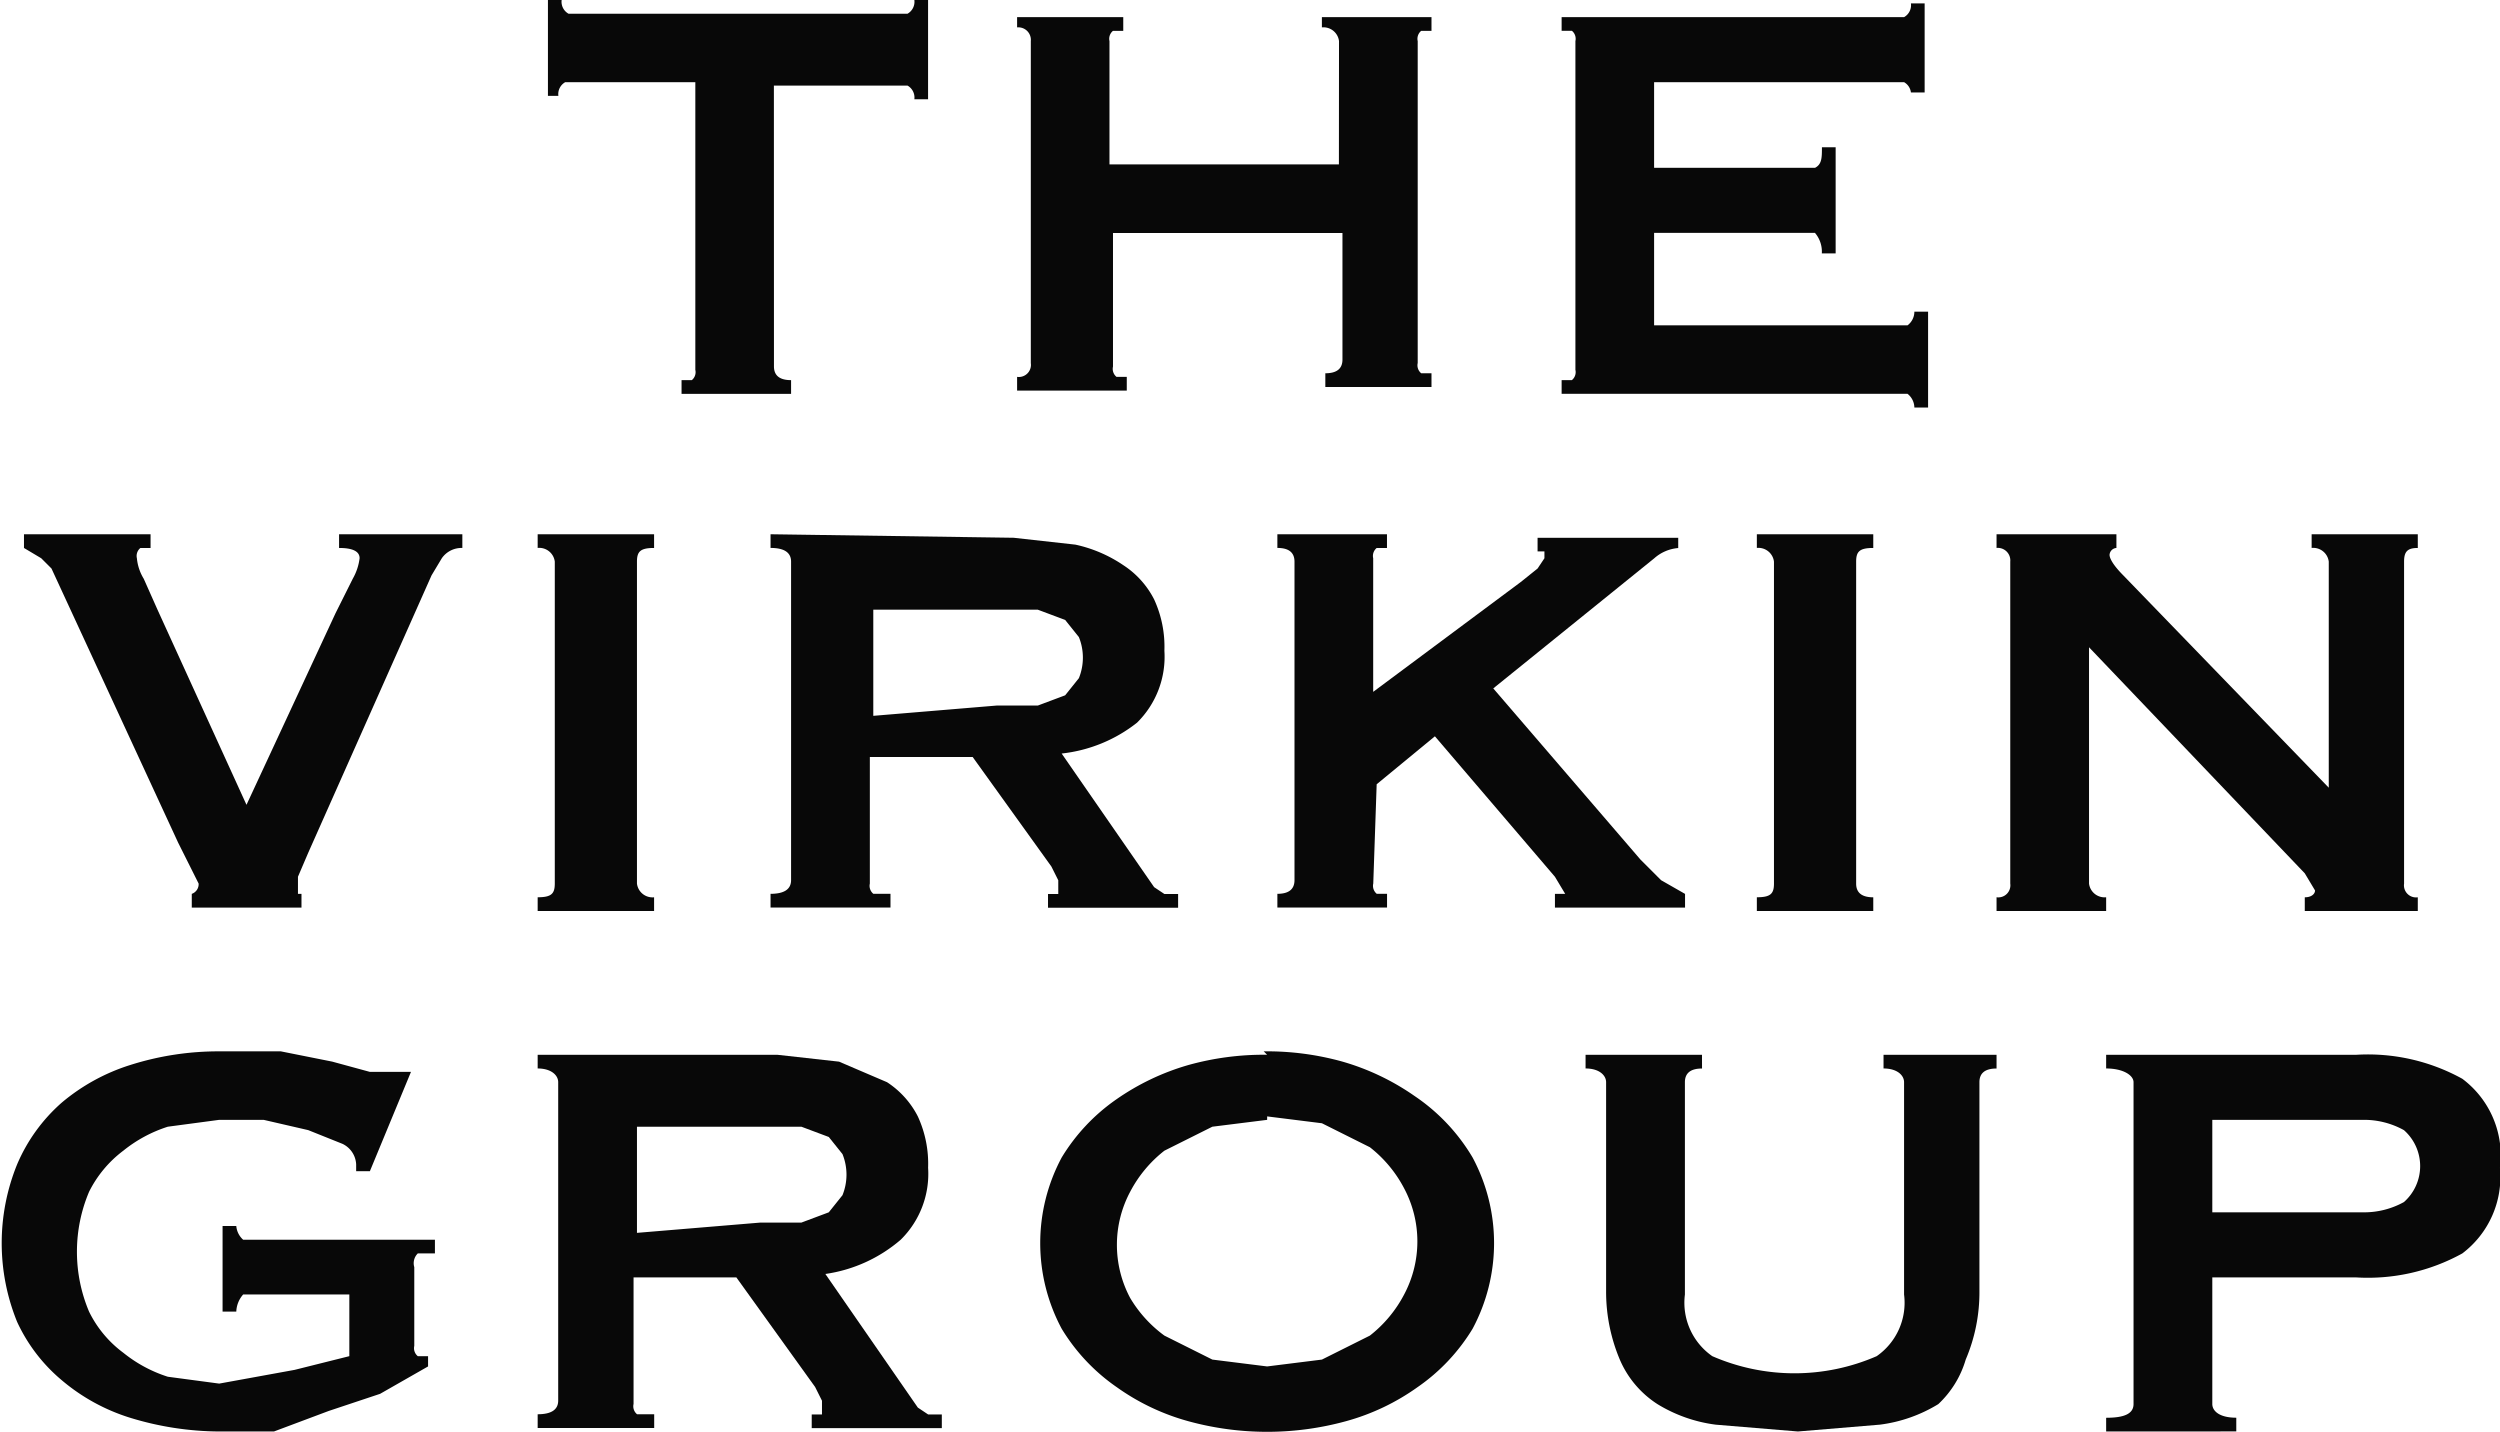 <svg xmlns="http://www.w3.org/2000/svg" xmlns:xlink="http://www.w3.org/1999/xlink" width="71.099" height="40.731" viewBox="0 0 71.099 40.731">
  <defs>
    <clipPath id="clip-path">
      <rect id="長方形_130" data-name="長方形 130" width="71.099" height="40.731" fill="none"/>
    </clipPath>
  </defs>
  <g id="virkin_group" data-name="virkin group" transform="translate(200.164 114.368)">
    <g id="virkin_group-2" data-name="virkin group" transform="translate(-200.164 -114.368)" clip-path="url(#clip-path)">
      <path id="パス_923" data-name="パス 923" d="M10.52,34.109h-.39v-.195a.682.682,0,0,0-.39-.584l-.974-.39L7.5,32.648H6.235l-1.461.195a3.9,3.9,0,0,0-1.266.682,3.311,3.311,0,0,0-.974,1.169,4.383,4.383,0,0,0,0,3.409,3.214,3.214,0,0,0,.974,1.169,3.9,3.9,0,0,0,1.266.682l1.461.195,2.143-.39,1.558-.39V37.615H6.916a.779.779,0,0,0-.195.487h-.39V35.667h.39a.584.584,0,0,0,.195.39H12.37v.39h-.487a.39.39,0,0,0-.1.39v2.24a.292.292,0,0,0,.1.292h.292v.292l-1.364.779-1.461.487-1.558.584H6.235a8.765,8.765,0,0,1-2.532-.39A5.552,5.552,0,0,1,1.754,40.05,4.772,4.772,0,0,1,.488,38.394a5.941,5.941,0,0,1,0-4.48,4.87,4.87,0,0,1,1.266-1.753A5.649,5.649,0,0,1,3.7,31.09a8.279,8.279,0,0,1,2.532-.39H7.988l1.461.292,1.071.292h1.169Z" transform="translate(-0.001 -0.8)" fill="#080808"/>
      <path id="パス_924" data-name="パス 924" d="M22.518,30.8l1.753.195,1.364.584a2.532,2.532,0,0,1,.877.974,3.214,3.214,0,0,1,.292,1.461,2.63,2.63,0,0,1-.779,2.045,4.188,4.188,0,0,1-2.143.974l2.63,3.8.292.195h.39v.39h-3.7v-.39h.292v-.39l-.195-.39-2.24-3.117H18.427v3.6a.292.292,0,0,0,.1.292h.487v.39H15.7v-.39q.584,0,.584-.39V31.579c0-.195-.195-.39-.584-.39V30.8Zm-.487,4.772H23.2l.779-.292.39-.487a1.558,1.558,0,0,0,0-1.169l-.39-.487-.779-.292H18.524v3.019Z" transform="translate(-0.409 -0.802)" fill="#080808"/>
      <path id="パス_925" data-name="パス 925" d="M36.73,30.7a7.986,7.986,0,0,1,2.24.292,6.915,6.915,0,0,1,2.045.974,5.454,5.454,0,0,1,1.656,1.753,5.162,5.162,0,0,1,0,4.87,5.454,5.454,0,0,1-1.558,1.656,6.428,6.428,0,0,1-2.045.974,8.473,8.473,0,0,1-4.48,0,6.428,6.428,0,0,1-2.045-.974,5.454,5.454,0,0,1-1.558-1.656,5.162,5.162,0,0,1,0-4.87,5.454,5.454,0,0,1,1.558-1.656,6.915,6.915,0,0,1,2.045-.974,7.987,7.987,0,0,1,2.24-.292m0,1.851-1.558.195-1.364.682a3.6,3.6,0,0,0-.974,1.169,3.214,3.214,0,0,0,0,3.019,3.6,3.6,0,0,0,.974,1.071l1.364.682,1.558.195,1.558-.195,1.364-.682a3.6,3.6,0,0,0,.974-1.169,3.214,3.214,0,0,0,0-3.019,3.6,3.6,0,0,0-.974-1.169l-1.364-.682-1.558-.195" transform="translate(-0.791 -0.8)" fill="#080808"/>
      <path id="パス_926" data-name="パス 926" d="M49.611,31.19q-.487,0-.487.39v6.038a1.851,1.851,0,0,0,.779,1.753,5.854,5.854,0,0,0,4.675,0,1.85,1.85,0,0,0,.779-1.753V31.579c0-.195-.195-.39-.584-.39V30.8h3.214v.39q-.487,0-.487.39V37.52a4.869,4.869,0,0,1-.39,1.948,2.825,2.825,0,0,1-.779,1.266,4.188,4.188,0,0,1-1.656.584l-2.337.195L50,41.319a4.188,4.188,0,0,1-1.656-.584,2.824,2.824,0,0,1-1.071-1.266,4.967,4.967,0,0,1-.39-1.948V31.579c0-.195-.195-.39-.584-.39V30.8h3.311Z" transform="translate(-1.206 -0.802)" fill="#080808"/>
      <path id="パス_927" data-name="パス 927" d="M61.5,41.513v-.39c.487,0,.779-.1.779-.39V31.579c0-.195-.292-.39-.779-.39V30.8h7.11a5.552,5.552,0,0,1,3.019.682A2.727,2.727,0,0,1,72.7,34.014a2.727,2.727,0,0,1-1.071,2.435,5.552,5.552,0,0,1-3.019.682H64.519v3.6c0,.195.195.39.682.39v.39Zm7.3-6.233a2.337,2.337,0,0,0,1.169-.292,1.364,1.364,0,0,0,0-2.045A2.337,2.337,0,0,0,68.8,32.65H64.519v2.63Z" transform="translate(-1.602 -0.802)" fill="#080808"/>
      <path id="パス_928" data-name="パス 928" d="M22.428,10.421q0,.39.487.39v.39H19.8v-.39h.292a.292.292,0,0,0,.1-.292V2.337h-3.7a.39.39,0,0,0-.195.39H16V0h.39a.39.39,0,0,0,.195.39h9.642A.39.39,0,0,0,26.421,0h.39V2.824h-.39a.39.39,0,0,0-.195-.39h-3.8Z" transform="translate(-0.417)" fill="#080808"/>
      <path id="パス_929" data-name="パス 929" d="M38.855,1.182a.446.446,0,0,0-.487-.39V.5h3.117V.89h-.292a.292.292,0,0,0-.1.292v9.155a.292.292,0,0,0,.1.292h.292v.39H38.466v-.39q.487,0,.487-.39v-3.6H32.427v3.8a.292.292,0,0,0,.1.292h.292v.39H29.7v-.39a.344.344,0,0,0,.39-.39V1.182a.357.357,0,0,0-.39-.39V.5h3.019V.89h-.292a.292.292,0,0,0-.1.292V4.688h6.525Z" transform="translate(-0.774 -0.013)" fill="#080808"/>
      <path id="パス_930" data-name="パス 930" d="M55.534,2.632a.39.39,0,0,0-.195-.292H48.23V4.775h4.578c.195-.1.195-.292.195-.584h.39V7.21H53a.823.823,0,0,0-.195-.584H48.23v2.63h7.207a.487.487,0,0,0,.195-.39h.39v2.727h-.39a.506.506,0,0,0-.195-.39H45.6v-.39h.292a.292.292,0,0,0,.1-.292V1.171a.292.292,0,0,0-.1-.292H45.6V.49h9.74A.39.39,0,0,0,55.534.1h.39V2.632Z" transform="translate(-1.188 -0.003)" fill="#080808"/>
      <path id="パス_931" data-name="パス 931" d="M13.167,15.99a.682.682,0,0,0-.584.292l-.292.487L8.784,24.658l-.292.682v.487h.1v.39H5.472v-.39a.292.292,0,0,0,.195-.292l-.195-.39-.39-.779-3.6-7.792-.292-.292L.7,15.99V15.6H4.3v.39H4.011a.292.292,0,0,0-.1.292,1.364,1.364,0,0,0,.195.584l.39.877,2.532,5.552L9.563,17.84l.487-.974a1.558,1.558,0,0,0,.195-.584q0-.292-.584-.292V15.6h3.506Z" transform="translate(-0.018 -0.406)" fill="#080808"/>
      <path id="パス_932" data-name="パス 932" d="M15.7,25.924c.39,0,.487-.1.487-.39V16.379a.446.446,0,0,0-.487-.39V15.6h3.311v.39c-.39,0-.487.1-.487.39v9.155a.446.446,0,0,0,.487.39v.39H15.7Z" transform="translate(-0.409 -0.406)" fill="#080808"/>
      <path id="パス_933" data-name="パス 933" d="M29.415,15.7l1.753.195a3.9,3.9,0,0,1,1.364.584,2.532,2.532,0,0,1,.877.974,3.214,3.214,0,0,1,.292,1.461,2.63,2.63,0,0,1-.779,2.045,4.188,4.188,0,0,1-2.143.877l2.63,3.8.292.195h.39v.39h-3.7v-.39h.292v-.39l-.195-.39-2.24-3.117H25.324v3.6a.292.292,0,0,0,.1.292h.487v.39H22.5v-.39q.584,0,.584-.39V16.379q0-.39-.584-.39V15.6Zm-.487,4.772H30.1l.779-.292.39-.487a1.558,1.558,0,0,0,0-1.169l-.39-.487-.779-.292H25.422v3.019Z" transform="translate(-0.586 -0.406)" fill="#080808"/>
      <path id="パス_934" data-name="パス 934" d="M40.027,25.534a.292.292,0,0,0,.1.292h.292v.39H37.3v-.39q.487,0,.487-.39V16.379q0-.39-.487-.39V15.6h3.117v.39h-.292a.292.292,0,0,0-.1.292v3.8l4.188-3.117.487-.39.195-.292v-.195H44.7V15.7H48.7v.292a1.169,1.169,0,0,0-.682.292l-4.578,3.7,4.188,4.87.584.584.682.39v.39h-3.7v-.39h.292l-.292-.487L41.78,21.346,40.124,22.71Z" transform="translate(-0.972 -0.406)" fill="#080808"/>
      <path id="パス_935" data-name="パス 935" d="M51.3,25.924c.39,0,.487-.1.487-.39V16.379a.446.446,0,0,0-.487-.39V15.6h3.311v.39c-.39,0-.487.1-.487.39v9.155q0,.39.487.39v.39H51.3Z" transform="translate(-1.336 -0.406)" fill="#080808"/>
      <path id="パス_936" data-name="パス 936" d="M58.3,25.924a.344.344,0,0,0,.39-.39V16.379a.357.357,0,0,0-.39-.39V15.6h3.409v.39a.209.209,0,0,0-.195.195c0,.1.1.292.39.584l5.844,6.039V16.379a.446.446,0,0,0-.487-.39V15.6H70.28v.39c-.292,0-.39.1-.39.39v9.155a.344.344,0,0,0,.39.39v.39H67.066v-.39c.195,0,.292-.1.292-.195l-.292-.487L60.93,18.814v6.72a.446.446,0,0,0,.487.39v.39H58.3Z" transform="translate(-1.519 -0.406)" fill="#080808"/>
    </g>
  </g>
</svg>
